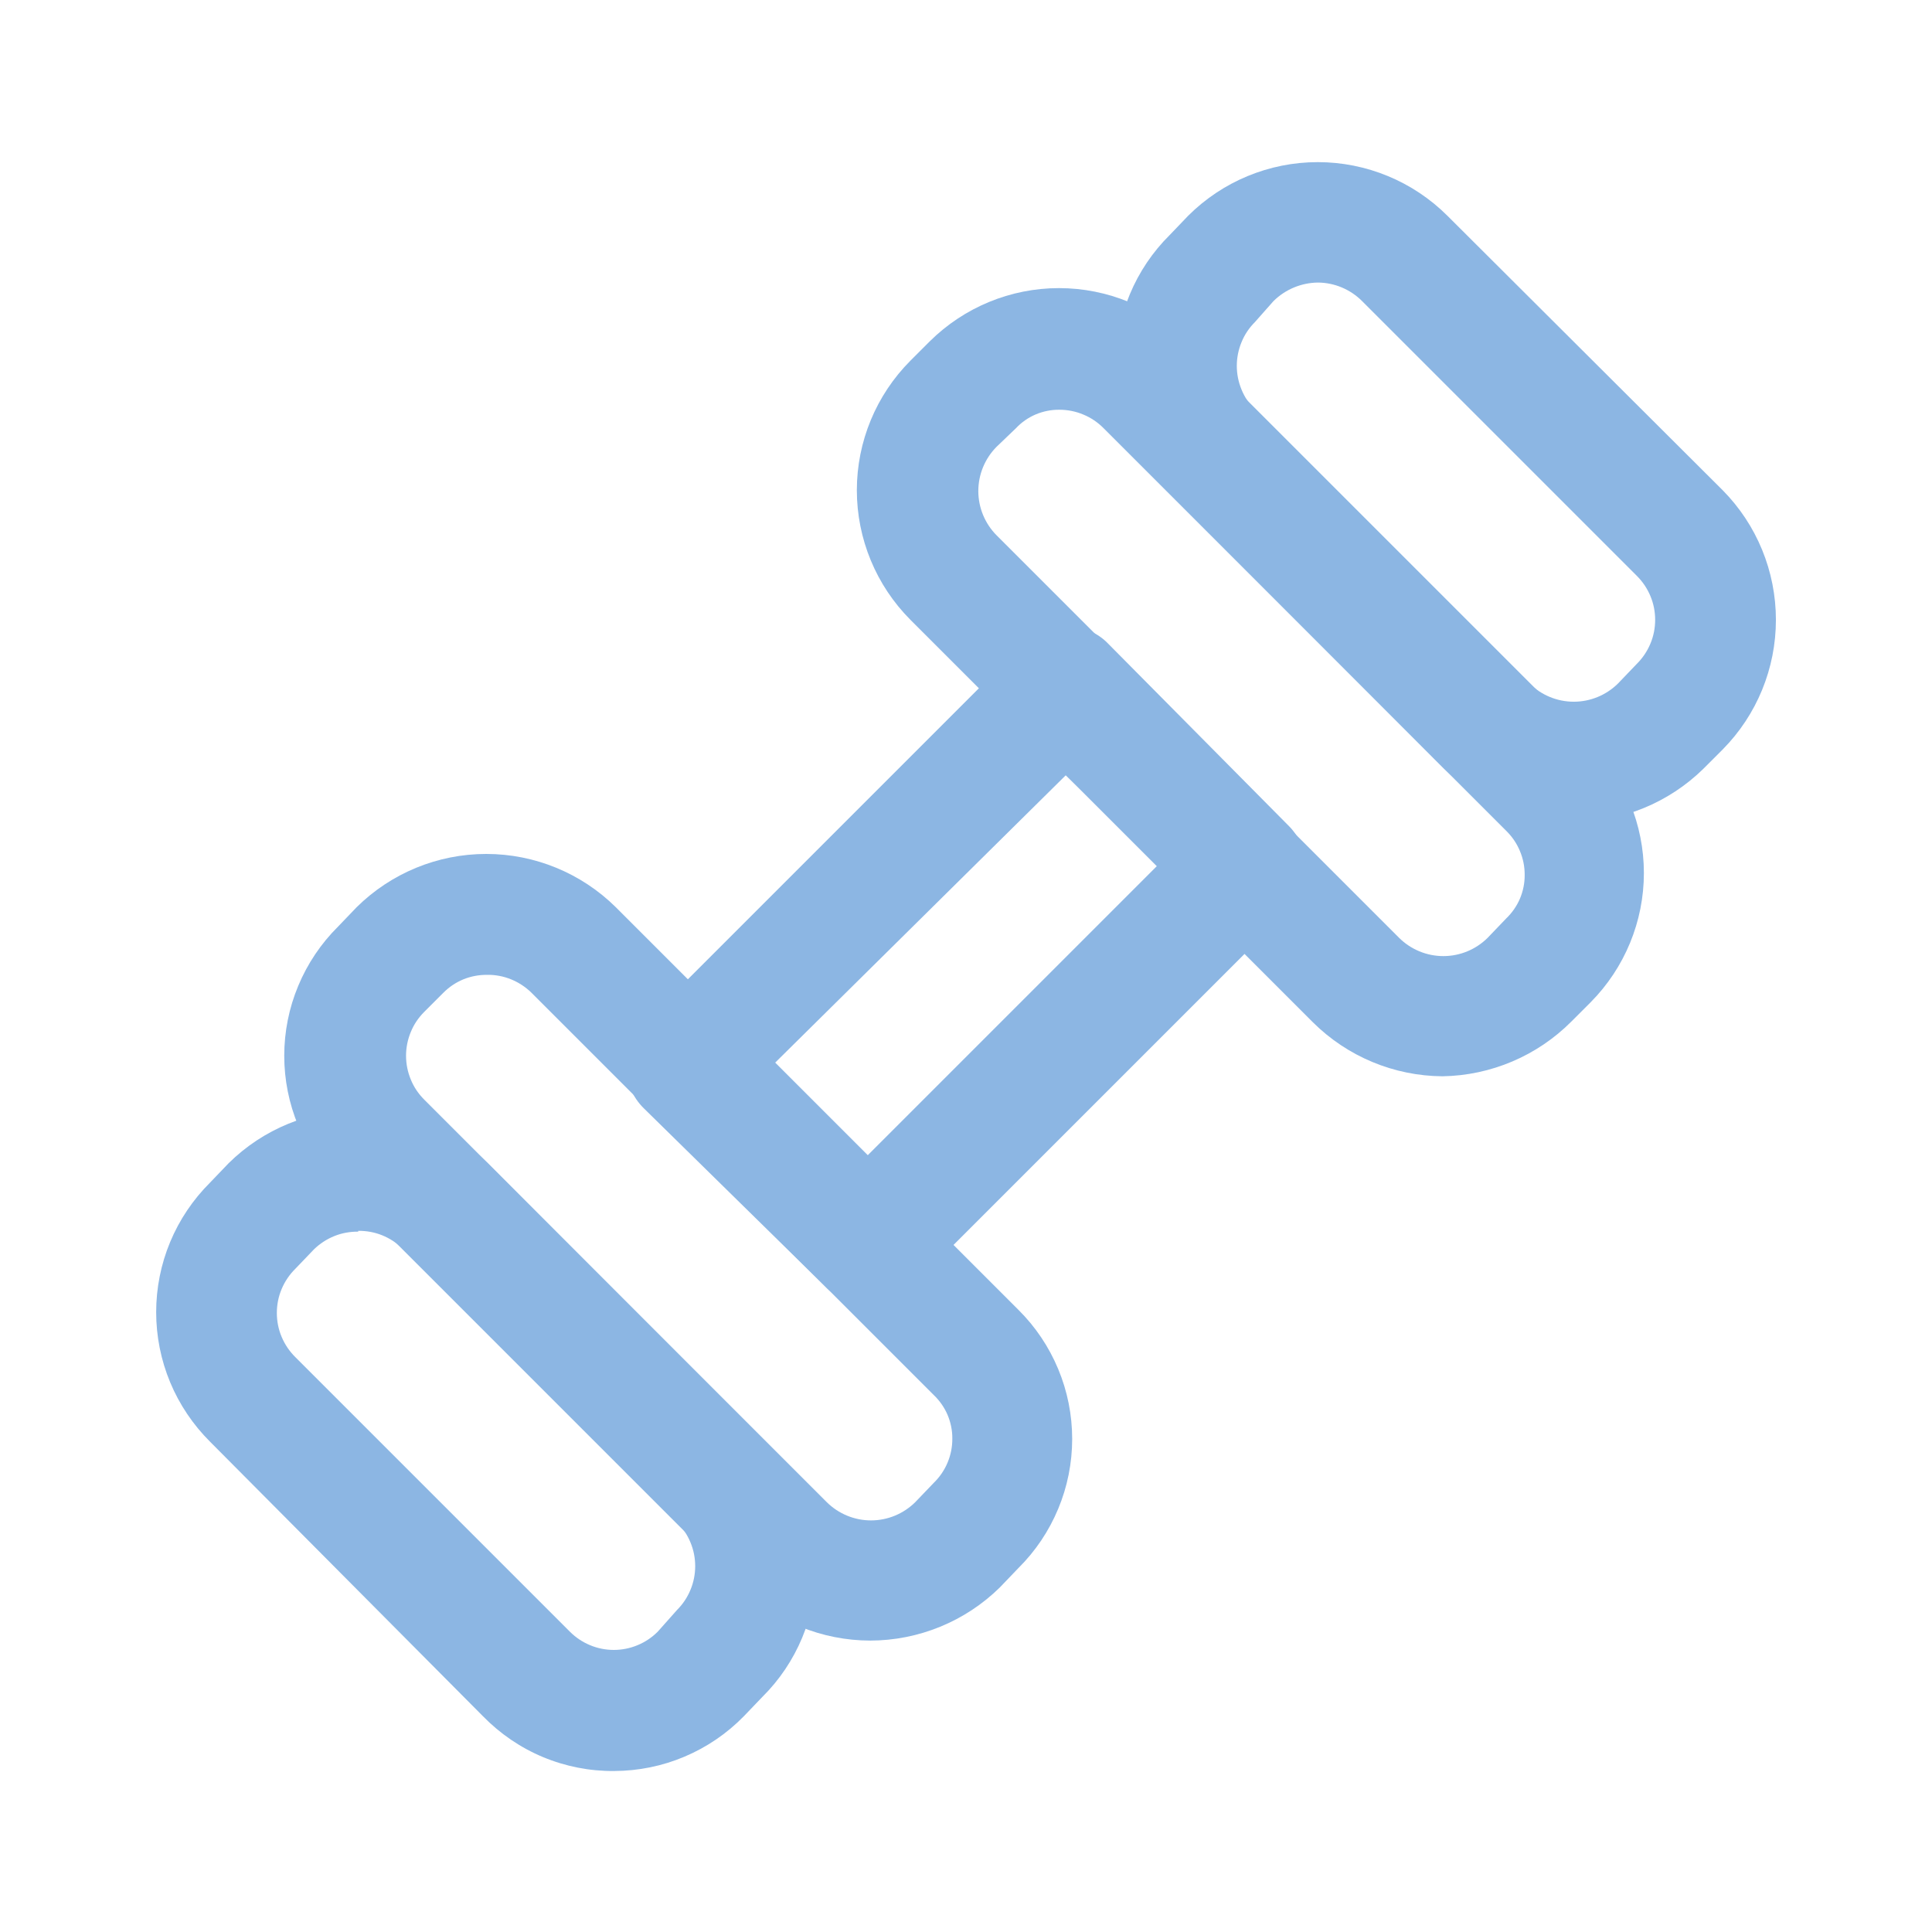 <!DOCTYPE svg PUBLIC "-//W3C//DTD SVG 1.1//EN" "http://www.w3.org/Graphics/SVG/1.1/DTD/svg11.dtd">
<!-- Uploaded to: SVG Repo, www.svgrepo.com, Transformed by: SVG Repo Mixer Tools -->
<svg width="800px" height="800px" viewBox="0 0 24 24" fill="none" xmlns="http://www.w3.org/2000/svg">
<g id="SVGRepo_bgCarrier" stroke-width="0"/>
<g id="SVGRepo_tracerCarrier" stroke-linecap="round" stroke-linejoin="round"/>
<g id="SVGRepo_iconCarrier"> <path d="M10.81 20.38C10.208 20.379 9.63 20.142 9.2 19.72L4.2 14.72C3.988 14.51 3.82 14.26 3.705 13.984C3.59 13.709 3.531 13.413 3.531 13.115C3.531 12.817 3.59 12.521 3.705 12.246C3.82 11.97 3.988 11.72 4.2 11.51L4.43 11.27C4.859 10.846 5.437 10.608 6.04 10.608C6.643 10.608 7.221 10.846 7.65 11.27L12.65 16.27C12.862 16.48 13.03 16.73 13.145 17.006C13.26 17.281 13.319 17.577 13.319 17.875C13.319 18.173 13.26 18.469 13.145 18.744C13.03 19.02 12.862 19.27 12.65 19.48L12.42 19.72C11.991 20.142 11.412 20.379 10.81 20.38ZM6.05 12.11C5.95 12.109 5.85 12.128 5.758 12.165C5.665 12.203 5.581 12.259 5.51 12.33L5.27 12.57C5.198 12.642 5.141 12.726 5.103 12.82C5.064 12.914 5.044 13.014 5.044 13.115C5.044 13.216 5.064 13.316 5.103 13.41C5.141 13.504 5.198 13.588 5.27 13.66L10.27 18.66C10.416 18.805 10.614 18.887 10.82 18.887C11.026 18.887 11.224 18.805 11.37 18.66L11.6 18.42C11.673 18.349 11.732 18.263 11.771 18.169C11.811 18.074 11.831 17.972 11.83 17.87C11.831 17.769 11.81 17.669 11.771 17.576C11.731 17.483 11.673 17.4 11.6 17.33L6.6 12.33C6.527 12.259 6.441 12.203 6.347 12.165C6.253 12.127 6.152 12.108 6.05 12.11Z" fill="#8cb6e3"/> <path d="M17.92 13.37C17.316 13.366 16.738 13.125 16.31 12.7L11.31 7.7C10.884 7.273 10.644 6.694 10.644 6.09C10.644 5.486 10.884 4.907 11.31 4.48L11.55 4.24C11.977 3.817 12.554 3.579 13.155 3.579C13.756 3.579 14.333 3.817 14.76 4.24L19.76 9.24C20.183 9.667 20.421 10.244 20.421 10.845C20.421 11.446 20.183 12.023 19.76 12.45L19.52 12.69C19.096 13.116 18.521 13.36 17.92 13.37ZM13.16 5.09C13.059 5.089 12.959 5.109 12.866 5.148C12.773 5.188 12.689 5.246 12.62 5.32L12.38 5.55C12.235 5.696 12.153 5.894 12.153 6.1C12.153 6.306 12.235 6.504 12.38 6.65L17.38 11.65C17.526 11.795 17.724 11.877 17.93 11.877C18.136 11.877 18.334 11.795 18.48 11.65L18.71 11.41C18.783 11.34 18.841 11.257 18.881 11.164C18.92 11.071 18.941 10.971 18.94 10.87C18.941 10.768 18.921 10.666 18.881 10.572C18.842 10.477 18.783 10.391 18.71 10.32L13.71 5.32C13.638 5.247 13.553 5.189 13.458 5.15C13.364 5.11 13.262 5.09 13.16 5.09Z" fill="#8cb6e3"/> <path d="M19.55 10.21C18.948 10.209 18.369 9.972 17.94 9.55L14.53 6.13C14.318 5.92 14.15 5.67 14.035 5.394C13.92 5.119 13.861 4.823 13.861 4.525C13.861 4.227 13.92 3.931 14.035 3.656C14.15 3.38 14.318 3.13 14.53 2.92L14.76 2.68C15.187 2.254 15.766 2.014 16.37 2.014C16.974 2.014 17.553 2.254 17.98 2.68L21.4 6.09C21.824 6.519 22.061 7.097 22.061 7.7C22.061 8.303 21.824 8.881 21.4 9.31L21.16 9.55C20.73 9.972 20.152 10.209 19.55 10.21ZM16.37 3.51C16.164 3.513 15.967 3.595 15.82 3.74L15.59 4C15.518 4.072 15.461 4.156 15.423 4.25C15.384 4.344 15.364 4.444 15.364 4.545C15.364 4.646 15.384 4.746 15.423 4.84C15.461 4.934 15.518 5.018 15.59 5.09L19 8.49C19.146 8.635 19.344 8.717 19.55 8.717C19.756 8.717 19.954 8.635 20.1 8.49L20.33 8.25C20.403 8.178 20.461 8.093 20.501 7.998C20.541 7.904 20.561 7.802 20.561 7.7C20.561 7.598 20.541 7.496 20.501 7.402C20.461 7.307 20.403 7.222 20.33 7.15L16.92 3.74C16.774 3.594 16.577 3.511 16.37 3.51Z" fill="#8cb6e3"/> <path d="M7.63 22C7.326 22.003 7.026 21.944 6.745 21.827C6.465 21.71 6.212 21.537 6 21.32L2.61 17.91C2.398 17.699 2.229 17.448 2.114 17.172C1.999 16.896 1.94 16.599 1.94 16.3C1.94 16.001 1.999 15.704 2.114 15.428C2.229 15.152 2.398 14.901 2.61 14.69L2.84 14.45C3.269 14.026 3.847 13.789 4.45 13.789C5.053 13.789 5.631 14.026 6.06 14.45L9.47 17.87C9.682 18.08 9.85 18.33 9.965 18.606C10.08 18.881 10.139 19.177 10.139 19.475C10.139 19.773 10.08 20.069 9.965 20.344C9.85 20.62 9.682 20.87 9.47 21.08L9.24 21.32C9.03 21.535 8.78 21.705 8.503 21.822C8.227 21.939 7.93 21.999 7.63 22ZM4.45 15.3C4.348 15.299 4.247 15.317 4.153 15.355C4.059 15.393 3.973 15.449 3.9 15.52L3.67 15.76C3.597 15.832 3.539 15.917 3.499 16.012C3.459 16.106 3.439 16.208 3.439 16.31C3.439 16.412 3.459 16.514 3.499 16.608C3.539 16.703 3.597 16.788 3.67 16.86L7.08 20.27C7.152 20.342 7.236 20.398 7.33 20.437C7.423 20.476 7.524 20.496 7.625 20.496C7.726 20.496 7.826 20.476 7.92 20.437C8.014 20.398 8.098 20.342 8.17 20.27L8.41 20C8.482 19.928 8.539 19.843 8.577 19.75C8.616 19.657 8.636 19.556 8.636 19.455C8.636 19.354 8.616 19.253 8.577 19.16C8.539 19.067 8.482 18.982 8.41 18.91L5 15.51C4.927 15.439 4.841 15.383 4.747 15.345C4.653 15.307 4.552 15.289 4.45 15.29V15.3Z" fill="#8cb6e3"/> <path d="M10.78 16.2C10.681 16.202 10.583 16.184 10.492 16.146C10.4 16.108 10.318 16.052 10.25 15.98L8 13.77C7.929 13.701 7.873 13.619 7.835 13.528C7.796 13.437 7.776 13.339 7.776 13.24C7.776 13.141 7.796 13.043 7.835 12.952C7.873 12.861 7.929 12.779 8 12.71L12.71 8C12.778 7.928 12.861 7.872 12.952 7.834C13.043 7.796 13.141 7.778 13.24 7.78C13.339 7.778 13.437 7.796 13.528 7.834C13.62 7.872 13.702 7.928 13.77 8L16 10.25C16.071 10.319 16.127 10.401 16.165 10.492C16.204 10.583 16.224 10.681 16.224 10.78C16.224 10.879 16.204 10.977 16.165 11.068C16.127 11.159 16.071 11.241 16 11.31L11.31 16C11.24 16.068 11.157 16.121 11.066 16.155C10.975 16.19 10.877 16.205 10.78 16.2ZM9.63 13.2L10.78 14.35L14.39 10.74L13.24 9.63L9.63 13.2Z" fill="#8cb6e3"/> </g>
</svg>
